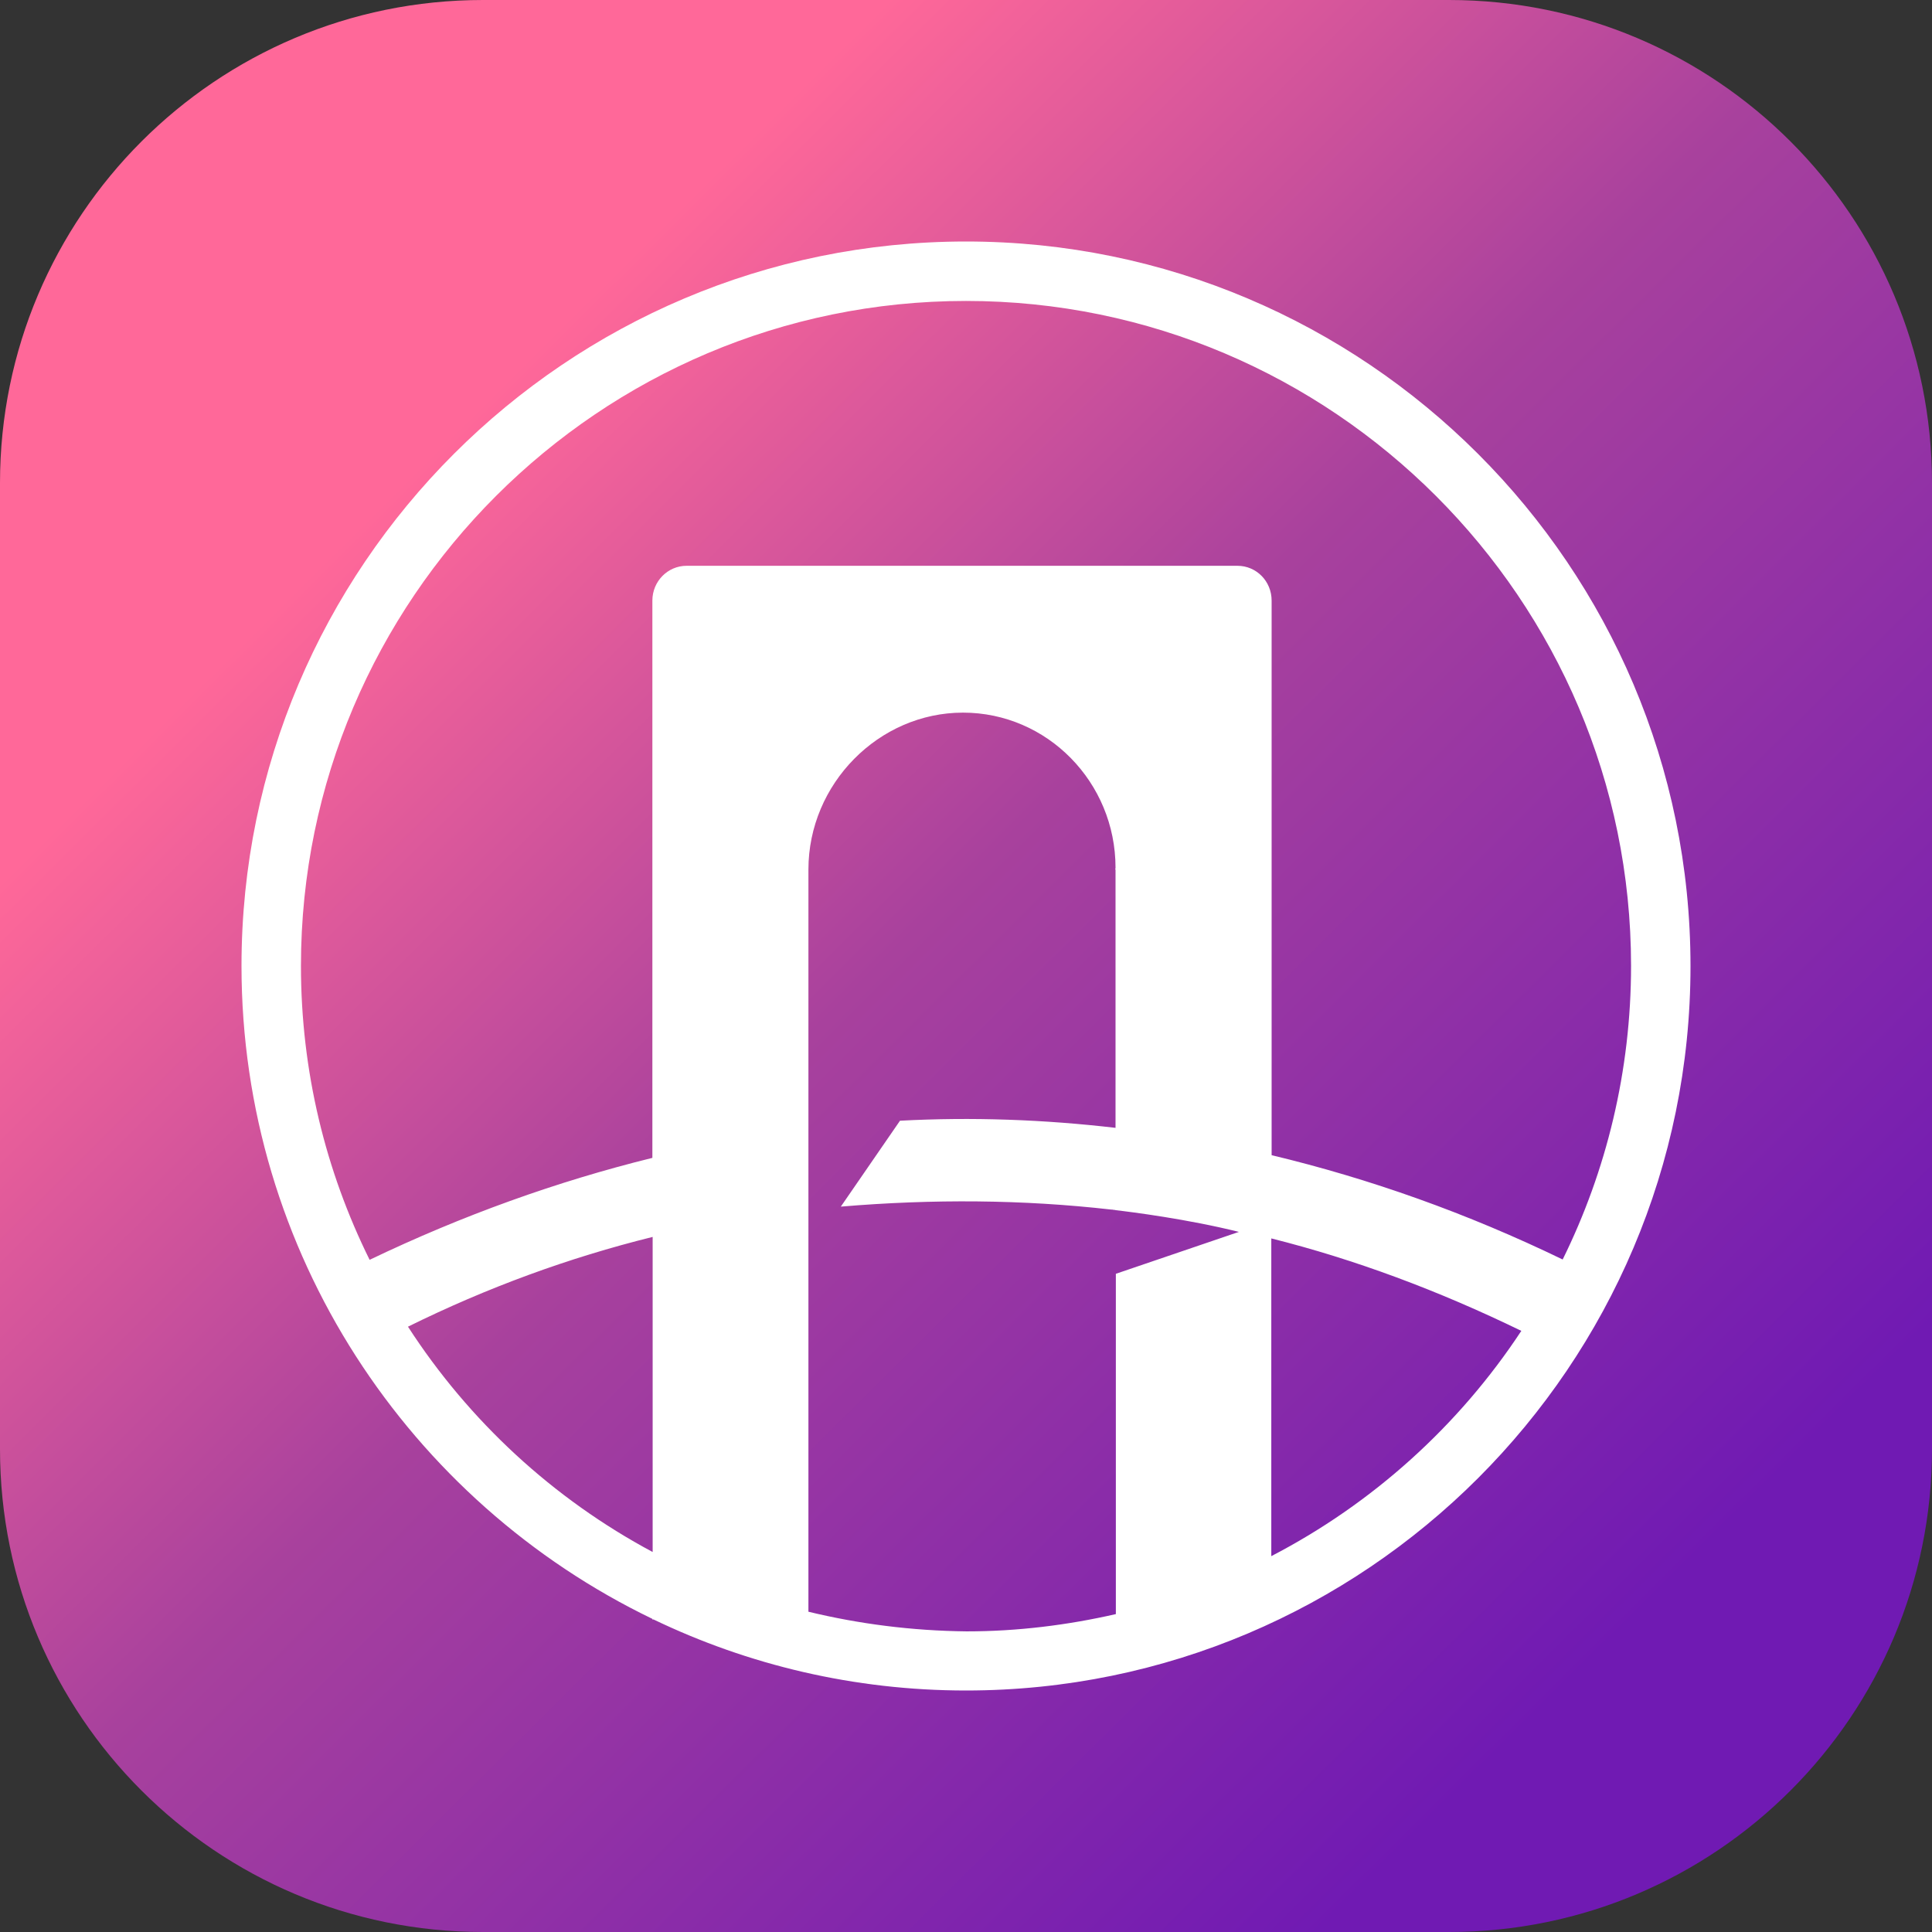 <svg width="48" height="48" viewBox="0 0 48 48" fill="none" xmlns="http://www.w3.org/2000/svg">
<rect x="0" y="0" width="48" height="48" fill="#333333" stroke="none"/>
<g clip-path="url(#clip0_1328_2089)">
<path d="M0 12C0 5.373 5.373 0 12 0H36C42.627 0 48 5.373 48 12V36C48 42.627 42.627 48 36 48H12C5.373 48 0 42.627 0 36V12Z" fill="url(#paint0_linear_1328_2089)"/>
<path d="M24 6C14.073 6 6 14.071 6 23.996C6 31.13 10.173 37.311 16.208 40.22V40.235H16.237C18.586 41.365 21.223 42 24 42C33.927 42 42 33.929 42 24.004C42 14.071 33.927 6 24 6ZM24 7.477C33.107 7.477 40.523 14.891 40.523 23.996C40.523 26.61 39.91 29.092 38.824 31.292C36.446 30.14 34.03 29.284 31.593 28.7V14.921C31.593 14.441 31.216 14.057 30.744 14.057H27.715H20.085H17.057C16.592 14.057 16.208 14.441 16.208 14.921V28.767C13.844 29.35 11.495 30.192 9.183 31.3C8.09 29.092 7.477 26.618 7.477 23.996C7.477 14.891 14.893 7.477 24 7.477ZM10.136 32.961C12.094 31.994 14.125 31.248 16.215 30.731V38.559C13.741 37.237 11.65 35.302 10.136 32.961ZM20.085 40.043V21.604C20.085 19.47 21.836 17.705 23.926 17.705C26.016 17.705 27.715 19.433 27.715 21.559C27.715 21.574 27.708 21.589 27.708 21.604H27.715V28.021C25.935 27.814 24.148 27.748 22.36 27.844L20.89 29.978C23.18 29.786 25.411 29.801 27.612 30.052C27.634 30.052 27.649 30.052 27.671 30.059C27.686 30.059 27.701 30.059 27.723 30.067C28.107 30.111 29.503 30.288 30.78 30.606L27.723 31.647V40.102C26.526 40.375 25.285 40.531 24.015 40.531C22.648 40.516 21.341 40.346 20.085 40.043ZM31.585 38.662V30.768C33.668 31.292 35.729 32.06 37.797 33.065C36.246 35.42 34.104 37.355 31.585 38.662Z" fill="white"/>
</g>
<defs>
<linearGradient id="paint0_linear_1328_2089" x1="48" y1="48" x2="0.147" y2="-0.146" gradientUnits="userSpaceOnUse">
<stop offset="0.157" stop-color="#701AB3"/>
<stop offset="0.522" stop-color="#A8419D"/>
<stop offset="0.771" stop-color="#FF6899"/>
</linearGradient>
<clipPath id="clip0_1328_2089">
<rect width="48" height="48" fill="white"/>
</clipPath>
</defs>
</svg>
